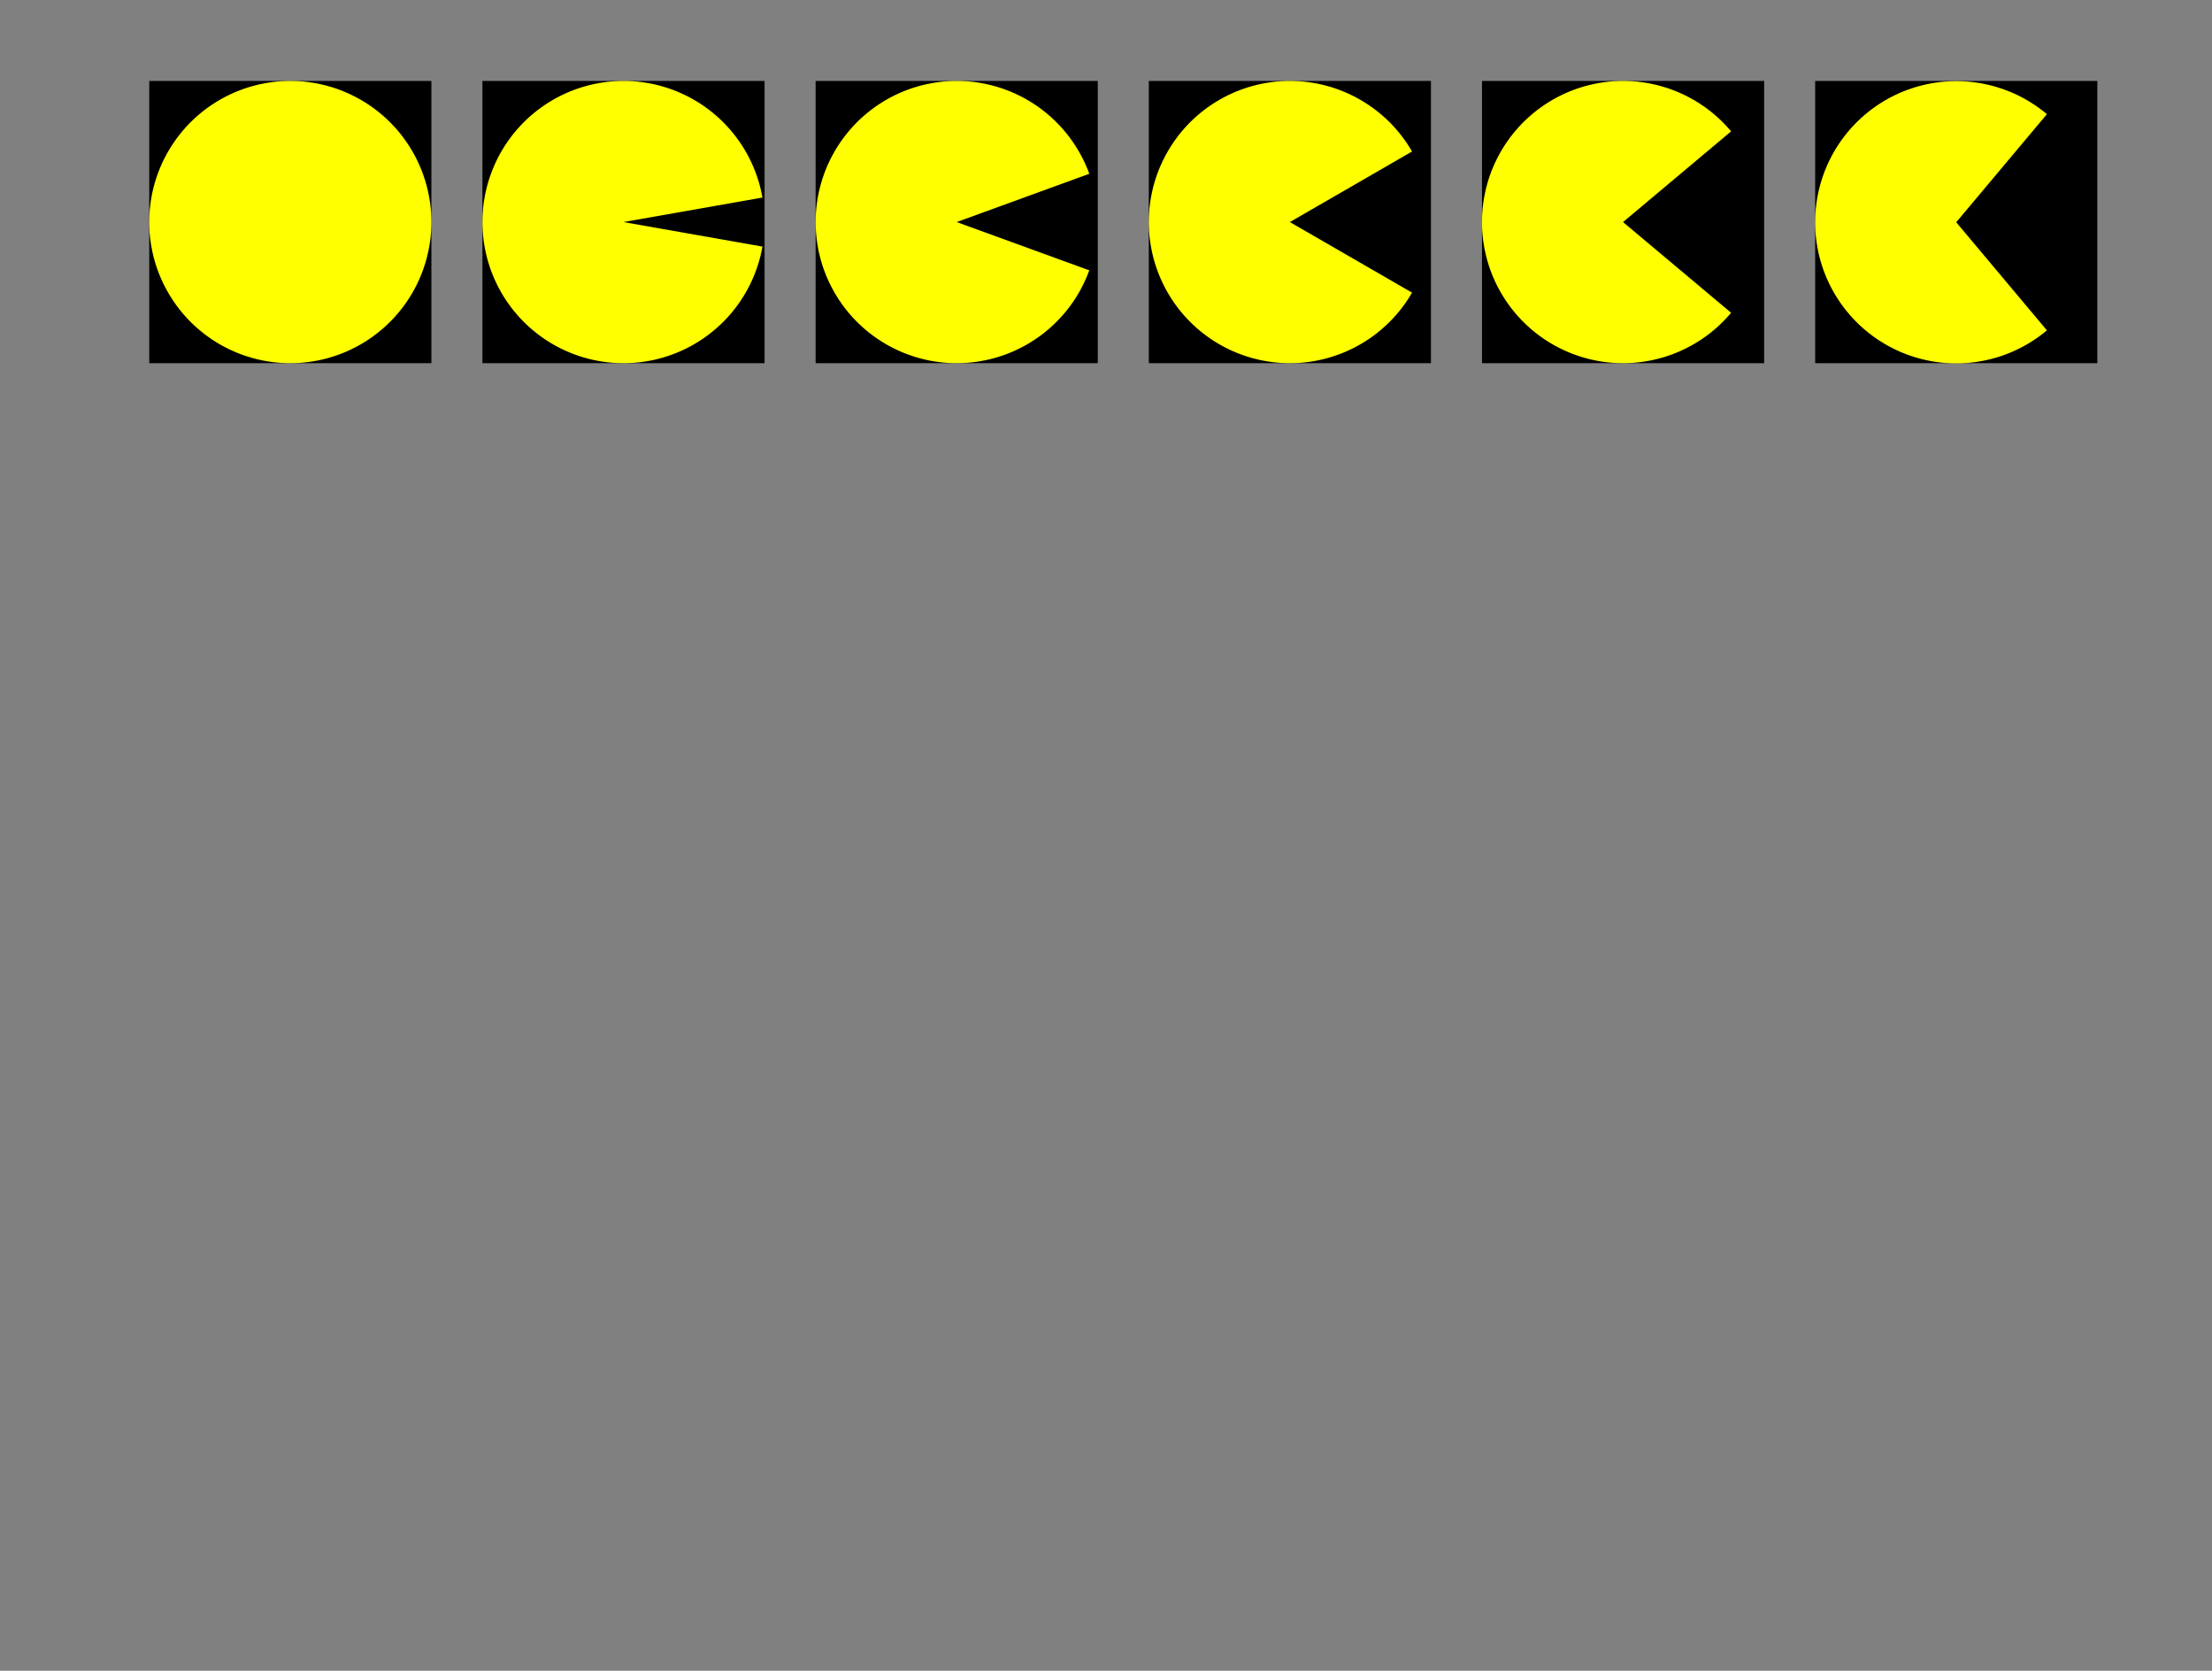 <?xml version="1.0" encoding="UTF-8" standalone="no"?>
<!-- Created with Inkscape (http://www.inkscape.org/) -->
<svg
   xmlns:dc="http://purl.org/dc/elements/1.1/"
   xmlns:cc="http://creativecommons.org/ns#"
   xmlns:rdf="http://www.w3.org/1999/02/22-rdf-syntax-ns#"
   xmlns:svg="http://www.w3.org/2000/svg"
   xmlns="http://www.w3.org/2000/svg"
   xmlns:sodipodi="http://sodipodi.sourceforge.net/DTD/sodipodi-0.dtd"
   xmlns:inkscape="http://www.inkscape.org/namespaces/inkscape"
   id="svg3372"
   sodipodi:version="0.32"
   inkscape:version="0.46"
   width="392"
   height="296"
   version="1.0"
   sodipodi:docname="pacman.svg"
   inkscape:output_extension="org.inkscape.output.svg.inkscape">
  <rect width="100%" height="100%" fill="#808080" stroke="none"/>
  <defs
     id="defs3375">
    <inkscape:perspective
       sodipodi:type="inkscape:persp3d"
       inkscape:vp_x="0 : 526.18109 : 1"
       inkscape:vp_y="0 : 1000 : 0"
       inkscape:vp_z="744.09448 : 526.18109 : 1"
       inkscape:persp3d-origin="372.04724 : 350.78739 : 1"
       id="perspective3379" />
  </defs>
  <sodipodi:namedview
     inkscape:window-height="766"
     inkscape:window-width="1280"
     inkscape:pageshadow="2"
     inkscape:pageopacity="0.0"
     guidetolerance="10.0"
     gridtolerance="10.0"
     objecttolerance="10.0"
     borderopacity="1.0"
     bordercolor="#666666"
     pagecolor="#ffffff"
     id="base"
     showgrid="false"
     inkscape:zoom="1.4260204"
     inkscape:cx="125.6112"
     inkscape:cy="113.15347"
     inkscape:window-x="0"
     inkscape:window-y="0"
     inkscape:current-layer="svg3372" />
  <g
     id="g4196"
     transform="translate(26.856,-172.508)">
    <rect
       y="186.85"
       x="58.637"
       height="50"
       width="50"
       id="rect4182"
       style="fill:#000000;fill-opacity:1;stroke:none;stroke-opacity:1" />
    <path
       transform="translate(-84.66,80.644)"
       sodipodi:end="6.1086524"
       sodipodi:start="0.17453293"
       d="M 192.921,135.547 A 25,25 0 1 1 192.921,126.865 L 168.301,131.206 z"
       sodipodi:ry="25"
       sodipodi:rx="25"
       sodipodi:cy="131.20572"
       sodipodi:cx="168.30054"
       id="path4168"
       style="fill:#ffff00;fill-opacity:1;stroke:none;stroke-opacity:1"
       sodipodi:type="arc" />
  </g>
  <g
     id="g4200"
     transform="translate(25.733,-172.508)">
    <rect
       y="186.85"
       x="118.807"
       height="50"
       width="50"
       id="rect4184"
       style="fill:#000000;fill-opacity:1;stroke:none;stroke-opacity:1" />
    <path
       transform="translate(-24.489,80.644)"
       sodipodi:end="5.9341195"
       sodipodi:start="0.34906585"
       d="M 191.793,139.756 A 25,25 0 1 1 191.793,122.655 L 168.301,131.206 z"
       sodipodi:ry="25"
       sodipodi:rx="25"
       sodipodi:cy="131.20572"
       sodipodi:cx="168.30054"
       id="path4170"
       style="fill:#ffff00;fill-opacity:1;stroke:none;stroke-opacity:1"
       sodipodi:type="arc" />
  </g>
  <g
     id="g4204"
     transform="translate(28.457,-172.508)">
    <rect
       y="186.85"
       x="175.128"
       height="50"
       width="50"
       id="rect4186"
       style="fill:#000000;fill-opacity:1;stroke:none;stroke-opacity:1" />
    <path
       transform="translate(31.829,80.644)"
       sodipodi:end="5.7595865"
       sodipodi:start="0.52359878"
       d="M 189.951,143.706 A 25,25 0 1 1 189.951,118.706 L 168.301,131.206 z"
       sodipodi:ry="25"
       sodipodi:rx="25"
       sodipodi:cy="131.20572"
       sodipodi:cx="168.30054"
       id="path4172"
       style="fill:#ffff00;fill-opacity:1;stroke:none;stroke-opacity:1"
       sodipodi:type="arc" />
  </g>
  <g
     id="g4208"
     transform="translate(26.645,-172.508)">
    <rect
       y="186.85"
       x="235.987"
       height="50"
       width="50"
       id="rect4188"
       style="fill:#000000;fill-opacity:1;stroke:none;stroke-opacity:1" />
    <path
       transform="translate(92.683,80.644)"
       sodipodi:end="5.5850536"
       sodipodi:start="0.6981317"
       d="M 187.452,147.275 A 25,25 0 1 1 187.452,115.136 L 168.301,131.206 z"
       sodipodi:ry="25"
       sodipodi:rx="25"
       sodipodi:cy="131.20572"
       sodipodi:cx="168.30054"
       id="path4174"
       style="fill:#ffff00;fill-opacity:1;stroke:none;stroke-opacity:1"
       sodipodi:type="arc" />
  </g>
  <g
     id="g4212"
     transform="translate(23.141,-172.508)">
    <rect
       y="186.85"
       x="298.536"
       height="50"
       width="50"
       id="rect4190"
       style="fill:#000000;fill-opacity:1;stroke:none;stroke-opacity:1" />
    <path
       transform="translate(155.233,80.678)"
       sodipodi:end="5.4105207"
       sodipodi:start="0.87266463"
       d="M 184.37,150.357 A 25,25 0 1 1 184.37,112.055 L 168.301,131.206 z"
       sodipodi:ry="25"
       sodipodi:rx="25"
       sodipodi:cy="131.20572"
       sodipodi:cx="168.30054"
       id="path4176"
       style="fill:#ffff00;fill-opacity:1;stroke:none;stroke-opacity:1"
       sodipodi:type="arc" />
  </g>
  <g
     id="g4192"
     transform="translate(23.141,-172.508)">
    <rect
       y="186.85"
       x="3.306"
       height="50"
       width="50"
       id="rect4180"
       style="fill:#000000;fill-opacity:1;stroke:none;stroke-opacity:1" />
    <path
       transform="translate(-139.994,80.644)"
       d="M 193.301,131.206 A 25,25 0 1 1 143.301,131.206 A 25,25 0 1 1 193.301,131.206 z"
       sodipodi:ry="25"
       sodipodi:rx="25"
       sodipodi:cy="131.20572"
       sodipodi:cx="168.30054"
       id="path4178"
       style="fill:#ffff00;fill-opacity:1;stroke:none;stroke-opacity:1"
       sodipodi:type="arc" />
  </g>
</svg>
